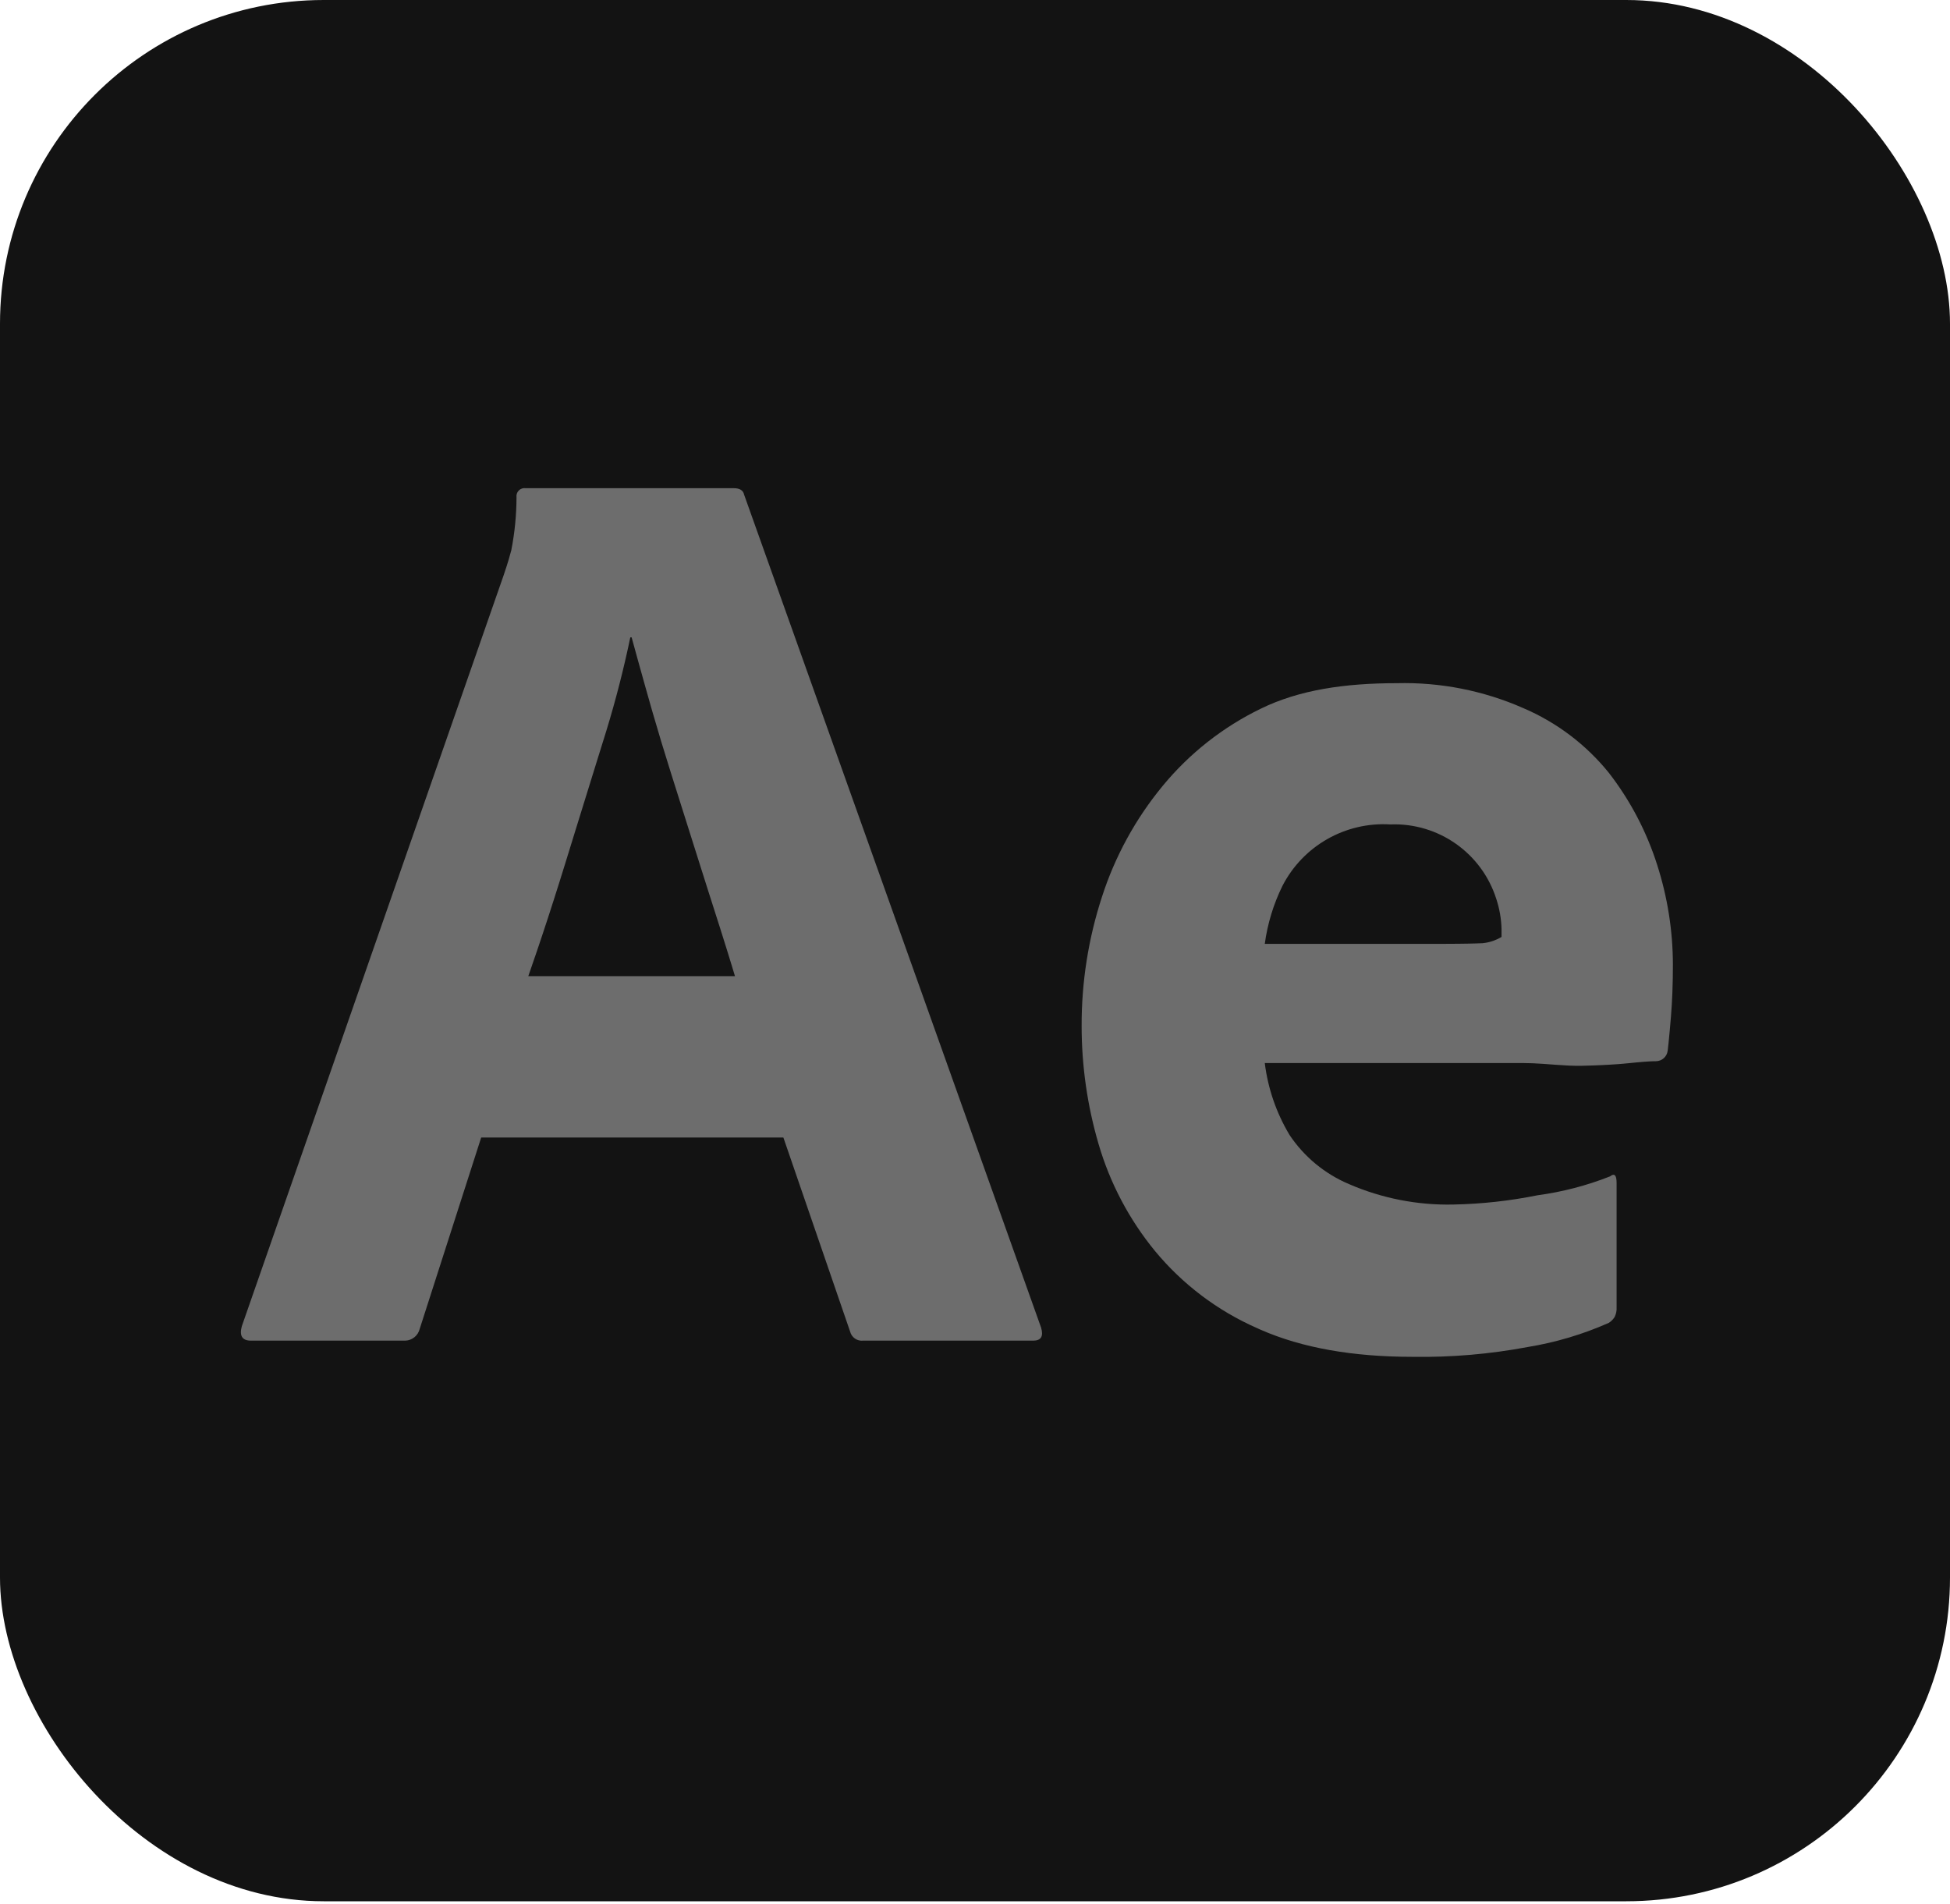 <?xml version="1.0" encoding="UTF-8"?>
<svg width="256px" height="250px" viewBox="0 0 256 250" version="1.1" xmlns="http://www.w3.org/2000/svg" preserveAspectRatio="xMidYMid">
    <title>Adobe After Effects</title>
    <g>
        <rect fill="rgb(19,19,19)" x="0" y="0" width="256" height="249.6" rx="42.5"></rect>
        <path d="M102.843,149.333 L63.172,149.333 L55.101,174.454 C54.886,175.345 54.103,175.974 53.2,176.001 L32.947,176 C31.801,176 31.4,175.37 31.745,174.111 L66.092,75.601 L66.435,74.566 C66.473,74.45 66.511,74.332 66.549,74.212 L66.778,73.473 C66.893,73.09 67.007,72.685 67.122,72.246 C67.572,69.955 67.802,67.626 67.809,65.291 C67.762,64.96 67.873,64.626 68.109,64.39 C68.346,64.153 68.68,64.042 69.011,64.089 L96.317,64.089 C97.116,64.089 97.574,64.375 97.691,64.948 L136.674,174.283 C137.017,175.428 136.674,176.001 135.644,176 L113.318,176 C112.525,176.088 111.79,175.573 111.601,174.798 L102.843,149.333 Z M69.355,128.152 L96.489,128.152 L96.102,126.875 L96.102,126.875 L95.481,124.853 L95.481,124.853 L94.572,121.957 L94.572,121.957 L92.827,116.49 L92.827,116.49 L91.165,111.236 L91.165,111.236 L88.073,101.447 L88.073,101.447 C87.19,98.65 86.37,95.938 85.613,93.309 L84.735,90.213 L84.735,90.213 L83.787,86.82 L83.787,86.82 L82.921,83.673 L82.921,83.673 L82.749,83.673 C81.89,87.796 80.844,91.877 79.613,95.904 L78.454,99.626 L78.454,99.626 L75.664,108.627 L75.664,108.627 L74.249,113.211 C73.993,114.039 73.739,114.858 73.484,115.667 L72.724,118.065 L72.724,118.065 L71.968,120.407 L71.968,120.407 L71.216,122.691 L71.216,122.691 L70.468,124.918 C70.096,126.018 69.724,127.095 69.355,128.152 Z M199.873,139.556 L166.042,139.556 C166.456,142.903 167.568,146.126 169.305,149.017 C171.225,151.88 173.941,154.119 177.118,155.457 C181.424,157.321 186.081,158.233 190.771,158.133 C194.493,158.062 198.2,157.655 201.848,156.917 C205.111,156.477 208.309,155.643 211.371,154.435 C211.943,153.979 212.23,154.263 212.23,155.293 L212.23,171.608 C212.259,172.053 212.17,172.497 211.972,172.896 C211.776,173.208 211.512,173.472 211.2,173.669 C207.802,175.174 204.227,176.239 200.56,176.838 C195.578,177.774 190.515,178.205 185.447,178.126 C177.571,178.126 170.932,176.944 165.53,174.581 L165.011,174.348 C159.818,172.06 155.231,168.591 151.616,164.216 C148.24,160.094 145.728,155.334 144.231,150.22 C142.749,145.172 141.997,139.938 141.999,134.678 C141.983,128.934 142.882,123.224 144.661,117.762 C146.374,112.434 149.084,107.481 152.646,103.165 C156.16,98.899 160.553,95.443 165.527,93.032 C170.563,90.572 176.517,89.689 183.386,89.689 C189.083,89.545 194.742,90.659 199.959,92.952 C204.346,94.823 208.208,97.739 211.207,101.447 C214.021,105.078 216.172,109.176 217.561,113.554 C218.915,117.773 219.61,122.176 219.622,126.606 C219.622,129.126 219.536,131.416 219.365,133.476 L219.212,135.24 L219.212,135.24 L219.051,136.914 L219.051,136.914 L218.957,137.762 C218.95,137.824 218.943,137.883 218.935,137.941 C218.843,138.724 218.179,139.315 217.39,139.315 L216.919,139.325 L216.919,139.325 L216.332,139.356 L216.332,139.356 L215.875,139.388 L215.875,139.388 L214.807,139.479 L214.807,139.479 L213.869,139.572 C213.614,139.599 213.349,139.624 213.074,139.647 L212.223,139.714 L212.223,139.714 L211.314,139.773 L211.314,139.773 L210.349,139.824 L210.349,139.824 L209.327,139.867 C209.152,139.873 208.974,139.879 208.794,139.885 L207.687,139.916 L207.687,139.916 C206.592,139.942 205.47,139.874 204.319,139.79 L202.573,139.662 C201.689,139.602 200.789,139.556 199.873,139.556 Z M166.042,123.911 L189.428,123.91 L189.428,123.91 L191.42,123.898 L191.42,123.898 L192.774,123.879 L192.774,123.879 L193.651,123.859 L193.651,123.859 L194.635,123.825 L194.635,123.825 C195.516,123.737 196.366,123.455 197.126,123 L197.126,121.969 C197.091,120.626 196.859,119.295 196.439,118.02 C194.534,111.997 188.84,107.99 182.528,108.231 C176.623,107.874 171.065,111.04 168.36,116.302 C167.184,118.697 166.401,121.267 166.042,123.911 Z" fill="rgb(109,109,109)"></path>
    </g>
</svg>
